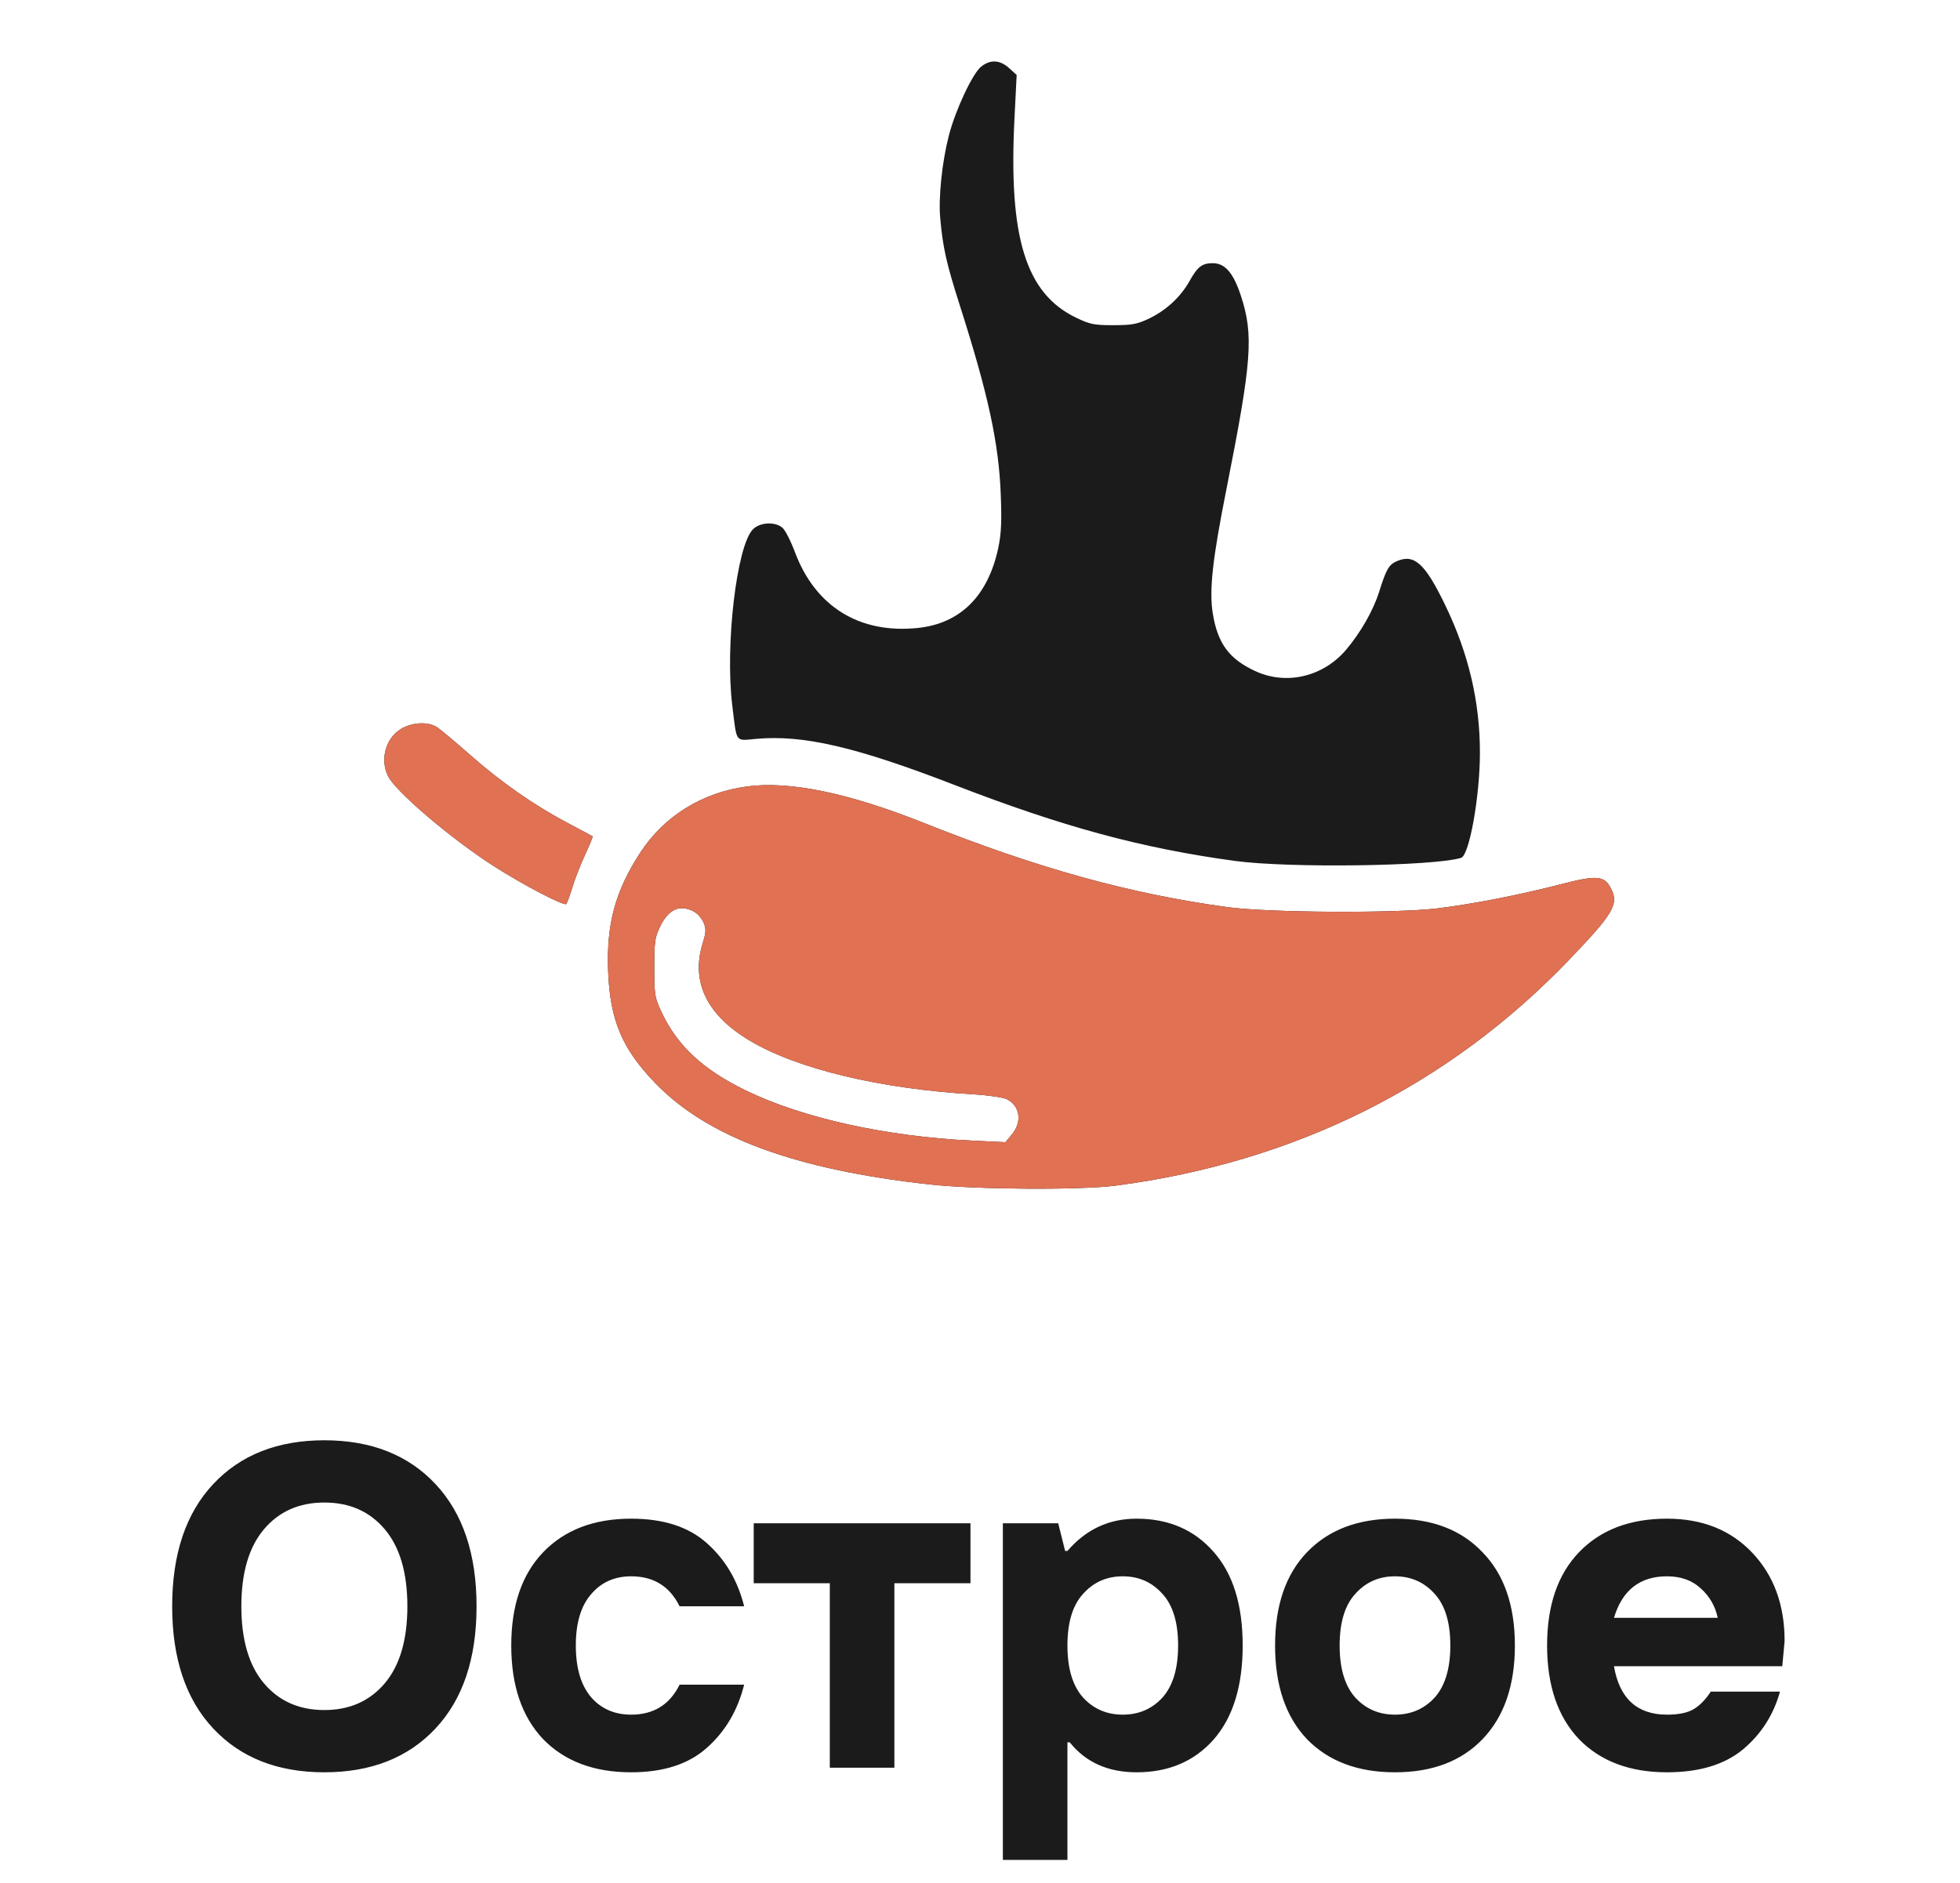 <svg width="51" height="49" viewBox="0 0 51 49" fill="none" xmlns="http://www.w3.org/2000/svg">
<path fill-rule="evenodd" clip-rule="evenodd" d="M25.53 1.734C25.307 1.911 24.86 2.864 24.69 3.526C24.513 4.209 24.416 5.139 24.465 5.678C24.534 6.444 24.625 6.851 24.968 7.926C25.713 10.256 25.989 11.526 26.04 12.864C26.068 13.574 26.053 13.889 25.976 14.255C25.711 15.508 24.986 16.229 23.876 16.342C22.363 16.496 21.217 15.788 20.684 14.367C20.577 14.08 20.431 13.795 20.36 13.734C20.168 13.568 19.774 13.589 19.591 13.775C19.169 14.202 18.864 16.791 19.053 18.347C19.176 19.357 19.12 19.277 19.676 19.227C20.905 19.117 22.279 19.437 24.843 20.429C27.658 21.518 29.706 22.073 32.13 22.403C33.526 22.594 37.295 22.543 38.018 22.324C38.232 22.259 38.506 20.735 38.508 19.597C38.51 18.267 38.214 17.004 37.604 15.745C37.081 14.663 36.803 14.41 36.351 14.601C36.14 14.691 36.073 14.806 35.884 15.406C35.73 15.892 35.402 16.466 35.022 16.913C34.424 17.614 33.467 17.838 32.661 17.463C31.981 17.147 31.685 16.746 31.558 15.968C31.46 15.368 31.548 14.562 31.907 12.757C32.576 9.387 32.626 8.72 32.285 7.686C32.091 7.099 31.874 6.849 31.558 6.849C31.279 6.849 31.162 6.939 30.955 7.309C30.72 7.73 30.339 8.082 29.885 8.296C29.589 8.436 29.446 8.462 28.971 8.462C28.471 8.463 28.363 8.441 28.002 8.268C26.69 7.637 26.24 6.182 26.397 3.086L26.454 1.951L26.258 1.773C26.018 1.556 25.769 1.543 25.53 1.734ZM10.474 18.946C10.051 19.172 9.878 19.732 10.091 20.186C10.277 20.583 11.721 21.815 12.847 22.538C13.606 23.025 14.682 23.587 14.735 23.524C14.76 23.493 14.832 23.297 14.894 23.088C14.956 22.88 15.105 22.5 15.224 22.244C15.343 21.989 15.431 21.773 15.42 21.764C15.408 21.755 15.118 21.599 14.774 21.418C13.9 20.956 13.046 20.361 12.235 19.647C11.854 19.311 11.467 18.987 11.375 18.926C11.156 18.781 10.766 18.79 10.474 18.946ZM19.443 20.465C18.274 20.62 17.28 21.236 16.66 22.188C16.007 23.192 15.777 24.041 15.824 25.273C15.873 26.55 16.187 27.294 17.056 28.191C18.418 29.597 20.692 30.436 24.186 30.822C25.392 30.956 28.119 30.973 29.034 30.853C33.694 30.242 37.683 28.255 40.826 24.979C41.985 23.771 42.127 23.53 41.921 23.126C41.745 22.781 41.561 22.766 40.593 23.016C39.542 23.288 38.337 23.523 37.414 23.637C36.332 23.77 33.006 23.752 31.942 23.606C29.391 23.258 27.003 22.596 24.038 21.415C22.079 20.634 20.549 20.318 19.443 20.465ZM18.051 23.719C18.148 23.769 18.263 23.9 18.308 24.009C18.377 24.177 18.373 24.258 18.286 24.54C17.971 25.551 18.389 26.416 19.518 27.085C20.758 27.821 22.902 28.334 25.337 28.478C25.719 28.501 26.108 28.558 26.201 28.606C26.544 28.781 26.602 29.192 26.331 29.519L26.161 29.723L25.314 29.683C23.058 29.577 20.886 29.096 19.402 28.375C18.297 27.837 17.627 27.216 17.219 26.349C17.035 25.96 17.025 25.896 17.025 25.178C17.025 24.494 17.041 24.386 17.181 24.102C17.401 23.656 17.689 23.529 18.051 23.719Z" fill="#1B1B1B"/>
<path fill-rule="evenodd" clip-rule="evenodd" d="M10.474 18.946C10.051 19.172 9.878 19.732 10.091 20.186C10.277 20.583 11.721 21.816 12.847 22.538C13.606 23.026 14.682 23.587 14.735 23.524C14.76 23.493 14.832 23.298 14.894 23.089C14.956 22.88 15.105 22.5 15.224 22.245C15.343 21.989 15.431 21.773 15.42 21.764C15.408 21.755 15.118 21.599 14.774 21.418C13.9 20.956 13.046 20.361 12.235 19.647C11.854 19.311 11.467 18.987 11.375 18.926C11.156 18.781 10.766 18.79 10.474 18.946ZM19.443 20.465C18.274 20.621 17.28 21.236 16.66 22.189C16.007 23.192 15.777 24.041 15.824 25.273C15.873 26.55 16.187 27.294 17.056 28.191C18.418 29.597 20.692 30.436 24.186 30.822C25.392 30.956 28.119 30.973 29.034 30.853C33.694 30.242 37.683 28.255 40.826 24.979C41.985 23.771 42.127 23.531 41.921 23.126C41.745 22.781 41.561 22.766 40.593 23.016C39.542 23.288 38.337 23.523 37.414 23.637C36.332 23.77 33.006 23.752 31.942 23.607C29.391 23.258 27.003 22.596 24.038 21.415C22.079 20.634 20.549 20.318 19.443 20.465ZM18.051 23.719C18.148 23.769 18.263 23.9 18.308 24.009C18.377 24.177 18.373 24.258 18.286 24.54C17.971 25.551 18.389 26.416 19.518 27.086C20.758 27.822 22.902 28.335 25.337 28.478C25.719 28.501 26.108 28.558 26.201 28.606C26.544 28.781 26.602 29.192 26.331 29.519L26.161 29.723L25.314 29.683C23.058 29.577 20.886 29.097 19.402 28.375C18.297 27.838 17.627 27.216 17.219 26.349C17.035 25.96 17.025 25.897 17.025 25.178C17.025 24.494 17.041 24.387 17.181 24.102C17.401 23.656 17.689 23.529 18.051 23.719Z" fill="#E07153"/>
<path d="M11.332 44.98C10.62 45.74 9.656 46.12 8.44 46.12C7.224 46.12 6.26 45.74 5.548 44.98C4.836 44.22 4.48 43.16 4.48 41.8C4.48 40.44 4.836 39.38 5.548 38.62C6.26 37.86 7.224 37.48 8.44 37.48C9.656 37.48 10.62 37.86 11.332 38.62C12.044 39.38 12.4 40.44 12.4 41.8C12.4 43.16 12.044 44.22 11.332 44.98ZM6.868 43.804C7.26 44.268 7.784 44.5 8.44 44.5C9.096 44.5 9.62 44.268 10.012 43.804C10.404 43.34 10.6 42.672 10.6 41.8C10.6 40.928 10.404 40.26 10.012 39.796C9.62 39.332 9.096 39.1 8.44 39.1C7.784 39.1 7.26 39.332 6.868 39.796C6.476 40.26 6.28 40.928 6.28 41.8C6.28 42.672 6.476 43.34 6.868 43.804ZM16.423 46.12C15.455 46.12 14.691 45.832 14.131 45.256C13.579 44.672 13.303 43.86 13.303 42.82C13.303 41.78 13.579 40.972 14.131 40.396C14.691 39.812 15.455 39.52 16.423 39.52C17.263 39.52 17.919 39.732 18.391 40.156C18.871 40.58 19.195 41.128 19.363 41.8H17.683C17.427 41.28 17.007 41.02 16.423 41.02C15.991 41.02 15.643 41.176 15.379 41.488C15.115 41.792 14.983 42.236 14.983 42.82C14.983 43.404 15.115 43.852 15.379 44.164C15.643 44.468 15.991 44.62 16.423 44.62C17.007 44.62 17.427 44.36 17.683 43.84H19.363C19.195 44.512 18.871 45.06 18.391 45.484C17.919 45.908 17.263 46.12 16.423 46.12ZM21.592 46V41.2H19.612V39.64H25.252V41.2H23.272V46H21.592ZM26.095 48.4V39.64H27.535L27.715 40.36H27.775C28.255 39.8 28.855 39.52 29.575 39.52C30.407 39.52 31.075 39.808 31.579 40.384C32.083 40.952 32.335 41.764 32.335 42.82C32.335 43.876 32.083 44.692 31.579 45.268C31.075 45.836 30.407 46.12 29.575 46.12C28.831 46.12 28.251 45.86 27.835 45.34H27.775V48.4H26.095ZM28.183 44.176C28.455 44.472 28.799 44.62 29.215 44.62C29.631 44.62 29.975 44.472 30.247 44.176C30.519 43.872 30.655 43.42 30.655 42.82C30.655 42.22 30.519 41.772 30.247 41.476C29.975 41.172 29.631 41.02 29.215 41.02C28.799 41.02 28.455 41.172 28.183 41.476C27.911 41.772 27.775 42.22 27.775 42.82C27.775 43.42 27.911 43.872 28.183 44.176ZM38.578 45.256C38.026 45.832 37.266 46.12 36.298 46.12C35.33 46.12 34.566 45.832 34.006 45.256C33.454 44.672 33.178 43.86 33.178 42.82C33.178 41.78 33.454 40.972 34.006 40.396C34.566 39.812 35.33 39.52 36.298 39.52C37.266 39.52 38.026 39.812 38.578 40.396C39.138 40.972 39.418 41.78 39.418 42.82C39.418 43.86 39.138 44.672 38.578 45.256ZM35.266 44.176C35.538 44.472 35.882 44.62 36.298 44.62C36.714 44.62 37.058 44.472 37.33 44.176C37.602 43.872 37.738 43.42 37.738 42.82C37.738 42.22 37.602 41.772 37.33 41.476C37.058 41.172 36.714 41.02 36.298 41.02C35.882 41.02 35.538 41.172 35.266 41.476C34.994 41.772 34.858 42.22 34.858 42.82C34.858 43.42 34.994 43.872 35.266 44.176ZM43.376 46.12C42.408 46.12 41.644 45.832 41.084 45.256C40.532 44.672 40.256 43.86 40.256 42.82C40.256 41.78 40.532 40.972 41.084 40.396C41.644 39.812 42.408 39.52 43.376 39.52C44.296 39.52 45.036 39.816 45.596 40.408C46.156 41 46.436 41.764 46.436 42.7L46.376 43.36H41.996C42.14 44.2 42.6 44.62 43.376 44.62C43.68 44.62 43.912 44.572 44.072 44.476C44.232 44.38 44.38 44.228 44.516 44.02H46.316C46.148 44.628 45.824 45.132 45.344 45.532C44.864 45.924 44.208 46.12 43.376 46.12ZM41.996 42.1H44.696C44.632 41.796 44.484 41.54 44.252 41.332C44.028 41.124 43.736 41.02 43.376 41.02C42.672 41.02 42.212 41.38 41.996 42.1Z" fill="#1B1B1B"/>
</svg>
